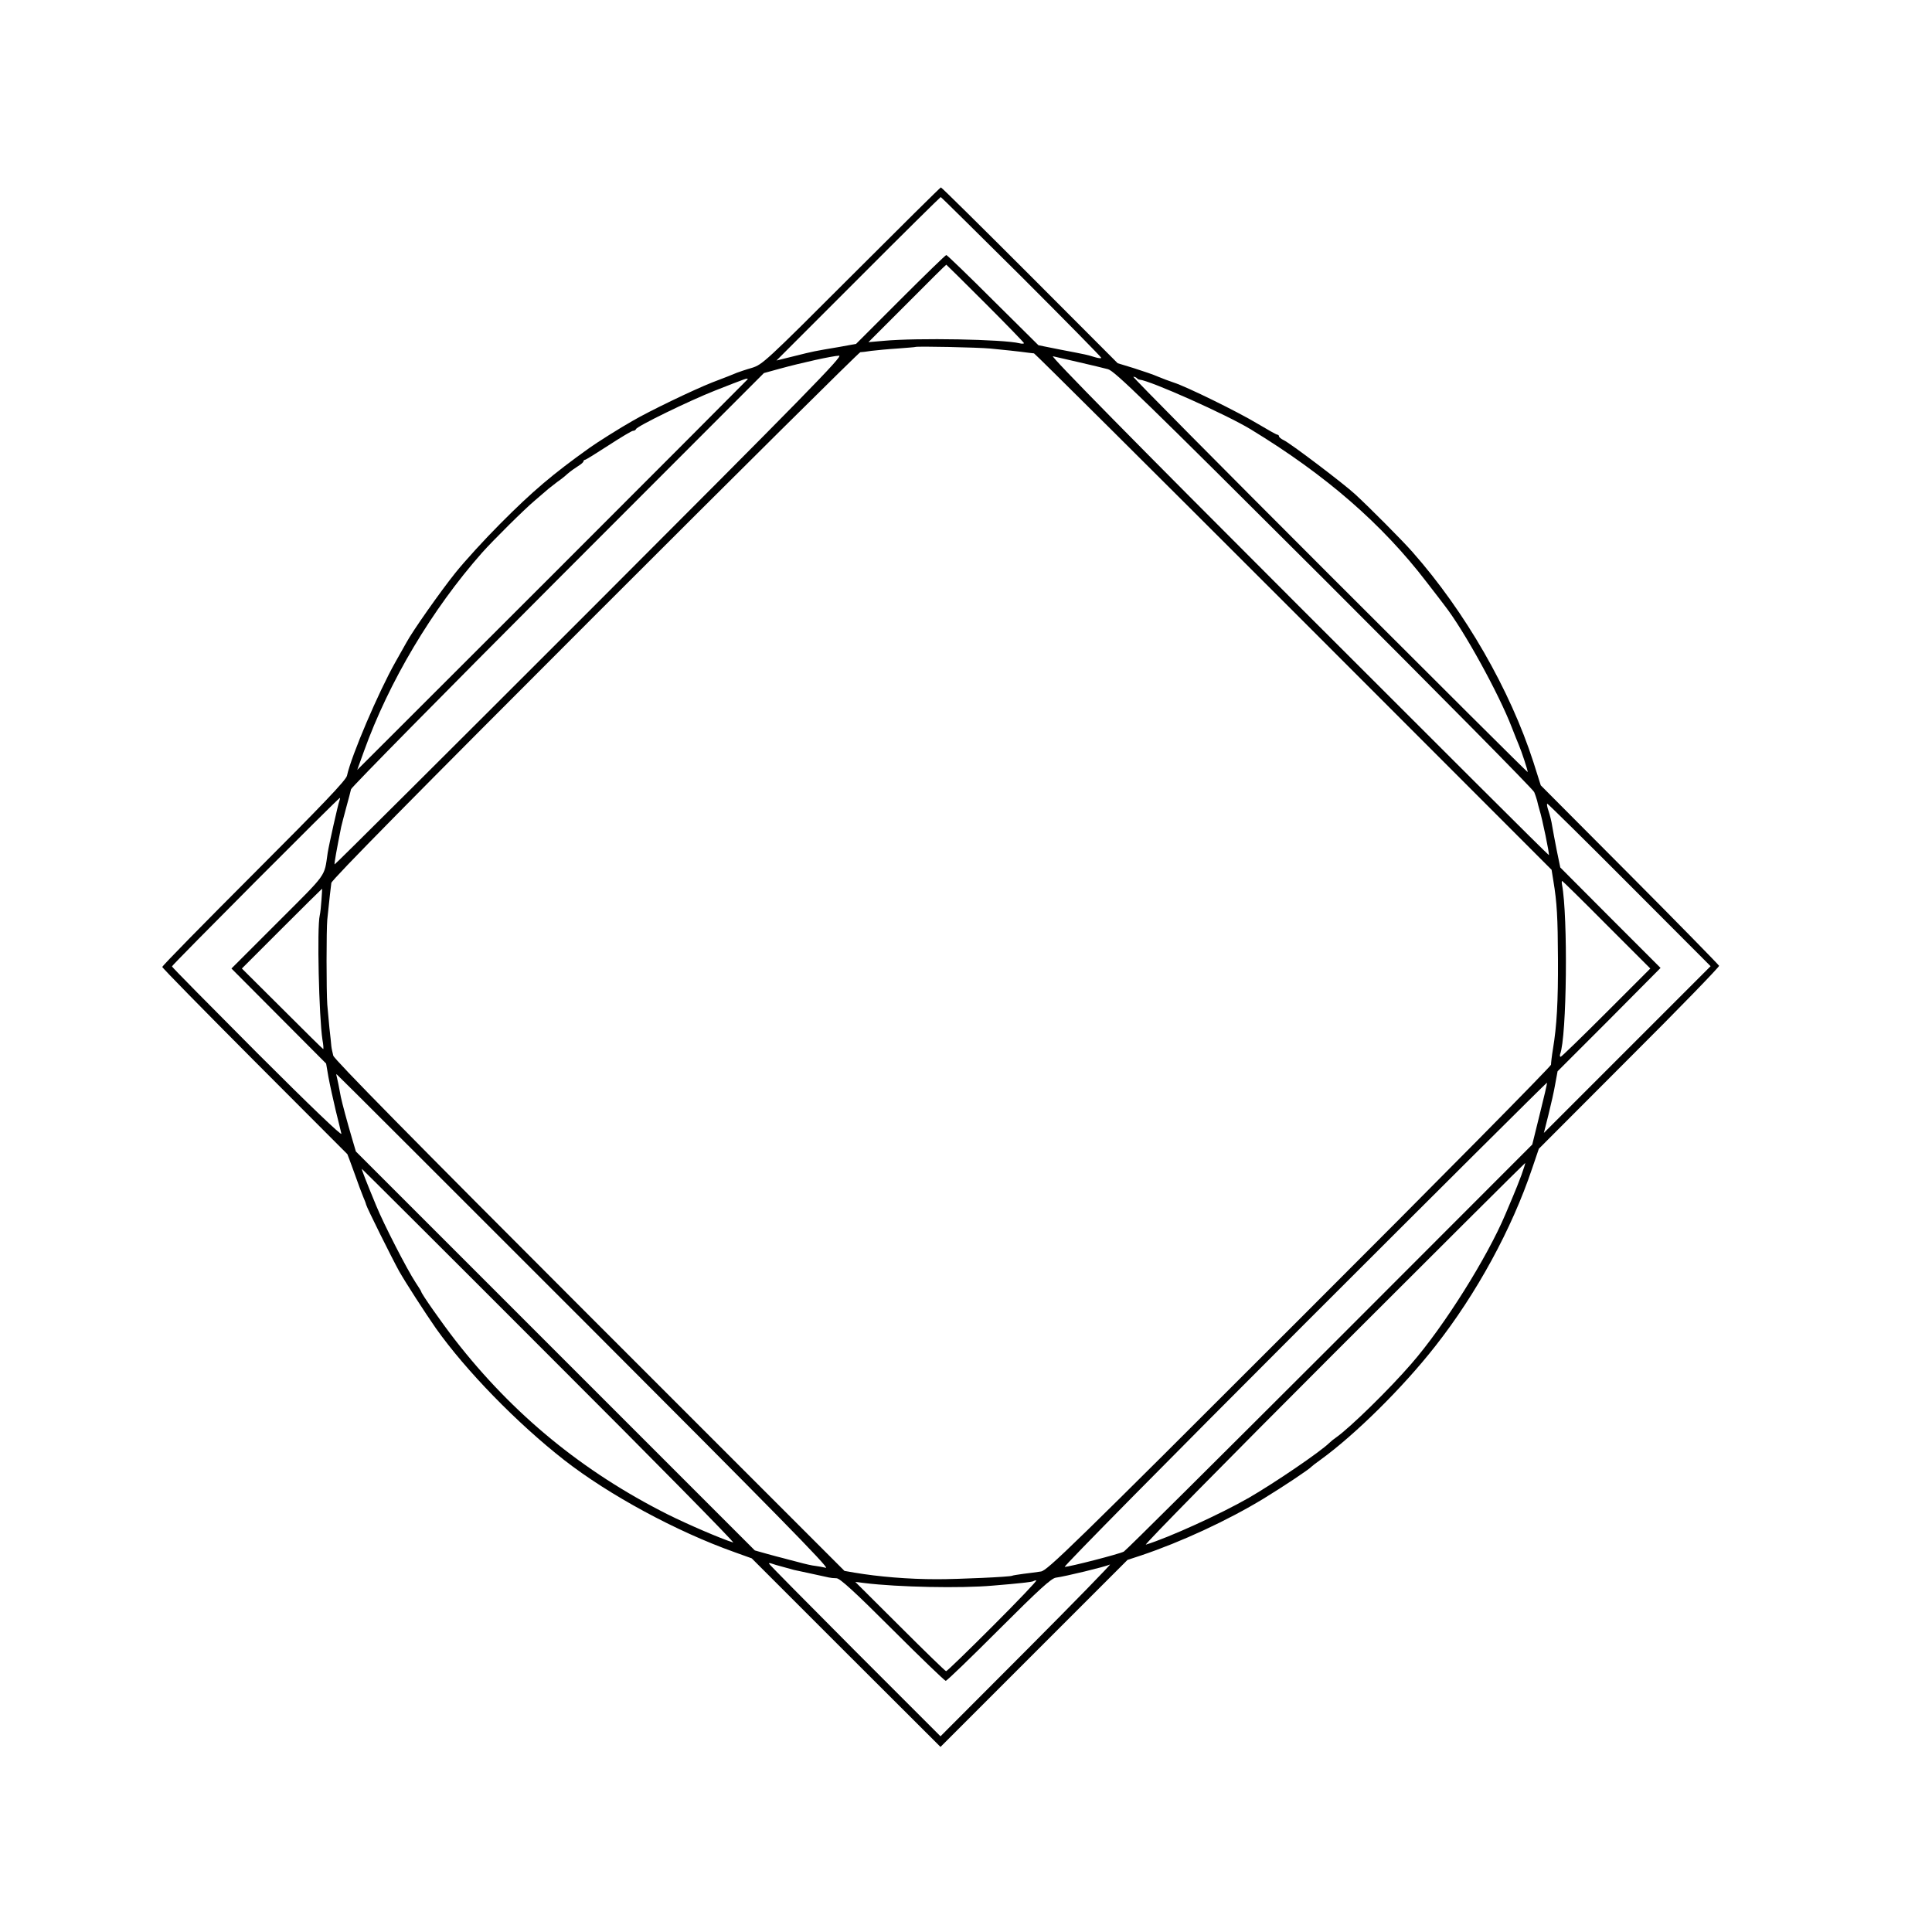 <?xml version="1.0" standalone="no"?>
<!DOCTYPE svg PUBLIC "-//W3C//DTD SVG 20010904//EN"
 "http://www.w3.org/TR/2001/REC-SVG-20010904/DTD/svg10.dtd">
<svg version="1.0" xmlns="http://www.w3.org/2000/svg"
 width="1000pt" height="1000pt" viewBox="0 0 1000 1000"
 preserveAspectRatio="xMidYMid meet">
<g transform="translate(0,1000) scale(0.1,-0.1)"
fill="#000000" stroke="none">
<path d="M4407 8572 c-445 -445 -461 -459 -515 -476 -32 -9 -66 -21 -77 -25
-11 -5 -69 -28 -130 -51 -96 -38 -323 -147 -410 -198 -61 -34 -191 -116 -225
-141 -189 -135 -293 -223 -460 -391 -80 -80 -185 -195 -233 -255 -77 -96 -222
-302 -253 -360 -6 -11 -32 -57 -58 -103 -86 -152 -228 -484 -250 -587 -5 -23
-125 -149 -481 -505 -261 -261 -475 -479 -475 -485 0 -5 215 -224 478 -488
262 -263 478 -479 480 -481 1 -1 17 -45 36 -97 18 -52 39 -107 46 -124 7 -16
14 -34 15 -40 4 -17 133 -276 171 -345 36 -63 133 -213 190 -295 155 -219 420
-491 664 -682 232 -181 581 -370 882 -477 l89 -32 488 -488 489 -488 484 484
484 484 70 23 c208 70 448 181 634 294 103 63 237 152 250 167 3 3 23 19 46
35 179 130 425 373 592 586 214 272 397 607 503 923 l34 100 468 469 c258 257
467 473 465 478 -2 5 -210 218 -463 472 l-460 462 -38 120 c-121 375 -353 779
-627 1089 -50 57 -219 227 -296 298 -62 57 -337 265 -370 280 -13 6 -24 15
-24 20 0 4 -4 8 -8 8 -5 0 -51 26 -103 57 -101 61 -368 192 -434 213 -22 7
-58 21 -80 30 -22 10 -78 29 -125 44 l-85 26 -454 455 c-250 250 -457 455
-461 455 -3 0 -211 -206 -463 -458z m880 -4 c227 -227 413 -416 413 -420 0 -4
-15 -2 -32 3 -42 13 -42 13 -178 39 l-115 23 -235 233 c-129 129 -238 234
-242 234 -4 0 -111 -104 -237 -230 l-230 -230 -88 -16 c-131 -22 -131 -22
-231 -47 l-93 -23 423 423 c232 233 425 423 427 423 3 0 190 -186 418 -412z
m-187 -138 c110 -110 200 -203 200 -206 0 -3 -10 -4 -22 -1 -83 21 -531 29
-703 13 l-80 -7 200 200 c110 111 201 201 203 201 1 0 92 -90 202 -200z m25
-234 c64 -6 149 -15 200 -22 11 -1 23 -3 27 -3 5 -1 609 -602 1344 -1337
l1335 -1336 9 -56 c19 -114 23 -191 24 -407 1 -221 -6 -344 -26 -465 -6 -36
-10 -72 -10 -81 0 -8 -585 -601 -1301 -1316 -1180 -1180 -1306 -1302 -1339
-1307 -21 -3 -62 -9 -90 -12 -29 -4 -56 -8 -59 -10 -10 -6 -276 -18 -389 -18
-150 0 -302 13 -427 34 l-52 9 -1319 1319 c-917 917 -1321 1328 -1327 1348 -4
16 -9 38 -10 49 -1 11 -5 54 -10 95 -4 41 -9 95 -11 120 -5 68 -5 389 0 440
11 109 18 167 21 190 3 17 441 461 1366 1386 748 748 1366 1361 1372 1361 7 0
32 3 57 7 25 3 86 9 135 12 50 4 91 7 92 8 6 5 325 -2 388 -8z m-2072 -1355
c-725 -725 -1319 -1317 -1321 -1315 -3 2 11 79 34 194 3 14 15 59 26 100 11
41 23 84 25 95 3 11 485 500 1071 1087 l1066 1067 80 22 c116 32 276 67 309
68 24 1 -175 -202 -1290 -1318z m2532 1284 c61 -14 128 -30 150 -36 35 -10
182 -153 1118 -1087 593 -593 1083 -1088 1088 -1102 6 -14 12 -34 15 -44 2
-10 8 -33 13 -50 13 -40 52 -228 48 -232 -2 -2 -585 580 -1297 1292 -854 854
-1286 1293 -1270 1290 14 -3 75 -17 135 -31z m299 -82 c4 -5 11 -8 14 -8 54
-4 453 -182 577 -258 386 -235 678 -488 910 -791 47 -61 89 -115 93 -121 101
-130 280 -456 347 -630 15 -38 31 -79 36 -90 14 -32 49 -138 46 -141 -1 -2
-463 458 -1027 1022 -563 563 -1020 1024 -1014 1024 6 0 14 -3 18 -7z m-2014
-6 c0 -1 -455 -457 -1010 -1012 l-1011 -1010 35 97 c129 359 352 734 611 1027
56 63 220 226 274 271 29 25 61 52 71 61 10 8 31 24 45 35 15 10 39 29 53 42
15 13 39 30 55 40 15 9 27 20 27 24 0 4 4 8 8 8 4 0 59 34 122 75 63 41 120
75 126 75 7 0 14 4 16 9 5 15 276 147 408 199 163 64 170 67 170 59z m-2113
-2181 c-7 -17 -55 -231 -61 -271 -19 -127 2 -98 -258 -358 l-240 -240 245
-246 245 -246 12 -70 c7 -38 24 -115 37 -170 14 -55 27 -111 30 -123 4 -15
-162 144 -436 418 -242 243 -441 444 -441 448 0 7 862 872 869 872 2 0 1 -6
-2 -14z m6678 -437 l419 -420 -431 -431 -432 -432 24 95 c13 52 29 123 35 159
l12 65 267 267 266 268 -260 260 -259 260 -18 87 c-10 49 -20 106 -24 128 -3
22 -12 57 -19 78 -7 20 -10 37 -6 37 3 0 195 -189 426 -421z m-119 -206 l226
-226 -229 -229 c-125 -125 -231 -228 -235 -228 -4 0 -5 6 -3 13 35 91 41 714
10 878 -2 10 -2 19 1 19 2 0 106 -102 230 -227z m-6652 130 c-2 -32 -6 -68 -9
-81 -15 -62 -4 -527 14 -644 5 -26 6 -48 4 -48 -2 0 -97 94 -212 209 l-209
208 207 207 c113 113 207 206 208 206 1 0 -1 -26 -3 -57z m1361 -2184 c968
-969 1273 -1279 1250 -1274 -16 4 -41 8 -55 10 -14 1 -54 10 -90 20 -36 9 -72
19 -80 21 -8 2 -44 11 -79 21 l-64 18 -1033 1033 -1032 1032 -20 68 c-24 81
-52 185 -58 215 -10 55 -16 83 -20 100 -3 9 -4 17 -2 17 2 0 579 -577 1283
-1281z m4945 1075 l-39 -158 -1048 -1049 c-577 -576 -1056 -1053 -1066 -1058
-21 -12 -281 -79 -306 -79 -9 0 549 565 1239 1255 690 690 1256 1253 1257
1251 2 -2 -15 -74 -37 -162z m-95 -316 c-13 -35 -33 -85 -45 -113 -11 -27 -29
-68 -38 -90 -94 -223 -317 -579 -487 -774 -115 -133 -319 -332 -389 -381 -12
-8 -28 -21 -36 -29 -47 -46 -282 -206 -415 -283 -146 -84 -416 -207 -534 -243
-13 -4 423 439 968 984 545 545 993 991 995 991 2 0 -7 -28 -19 -62z m-5030
-938 c534 -533 961 -967 950 -964 -64 20 -236 94 -340 146 -439 221 -800 517
-1100 903 -69 89 -175 240 -175 250 0 2 -13 23 -29 47 -43 65 -165 302 -204
398 -53 128 -77 190 -74 190 1 0 439 -436 972 -970z m1207 -1090 c24 -7 50
-14 58 -16 12 -2 124 -27 180 -39 8 -2 26 -4 40 -4 18 -1 92 -68 290 -266 146
-146 270 -265 275 -265 6 0 129 119 275 265 209 209 272 266 295 269 47 6 258
57 280 68 11 6 -182 -192 -428 -439 l-449 -450 -444 444 c-244 245 -444 447
-444 450 0 3 6 3 14 0 8 -3 34 -11 58 -17z m1088 -305 c-129 -129 -238 -235
-243 -235 -4 0 -111 104 -238 231 l-232 231 49 -6 c172 -21 496 -28 664 -13
135 11 205 19 209 23 2 2 9 4 15 4 6 0 -95 -106 -224 -235z"/>
</g>
</svg>
